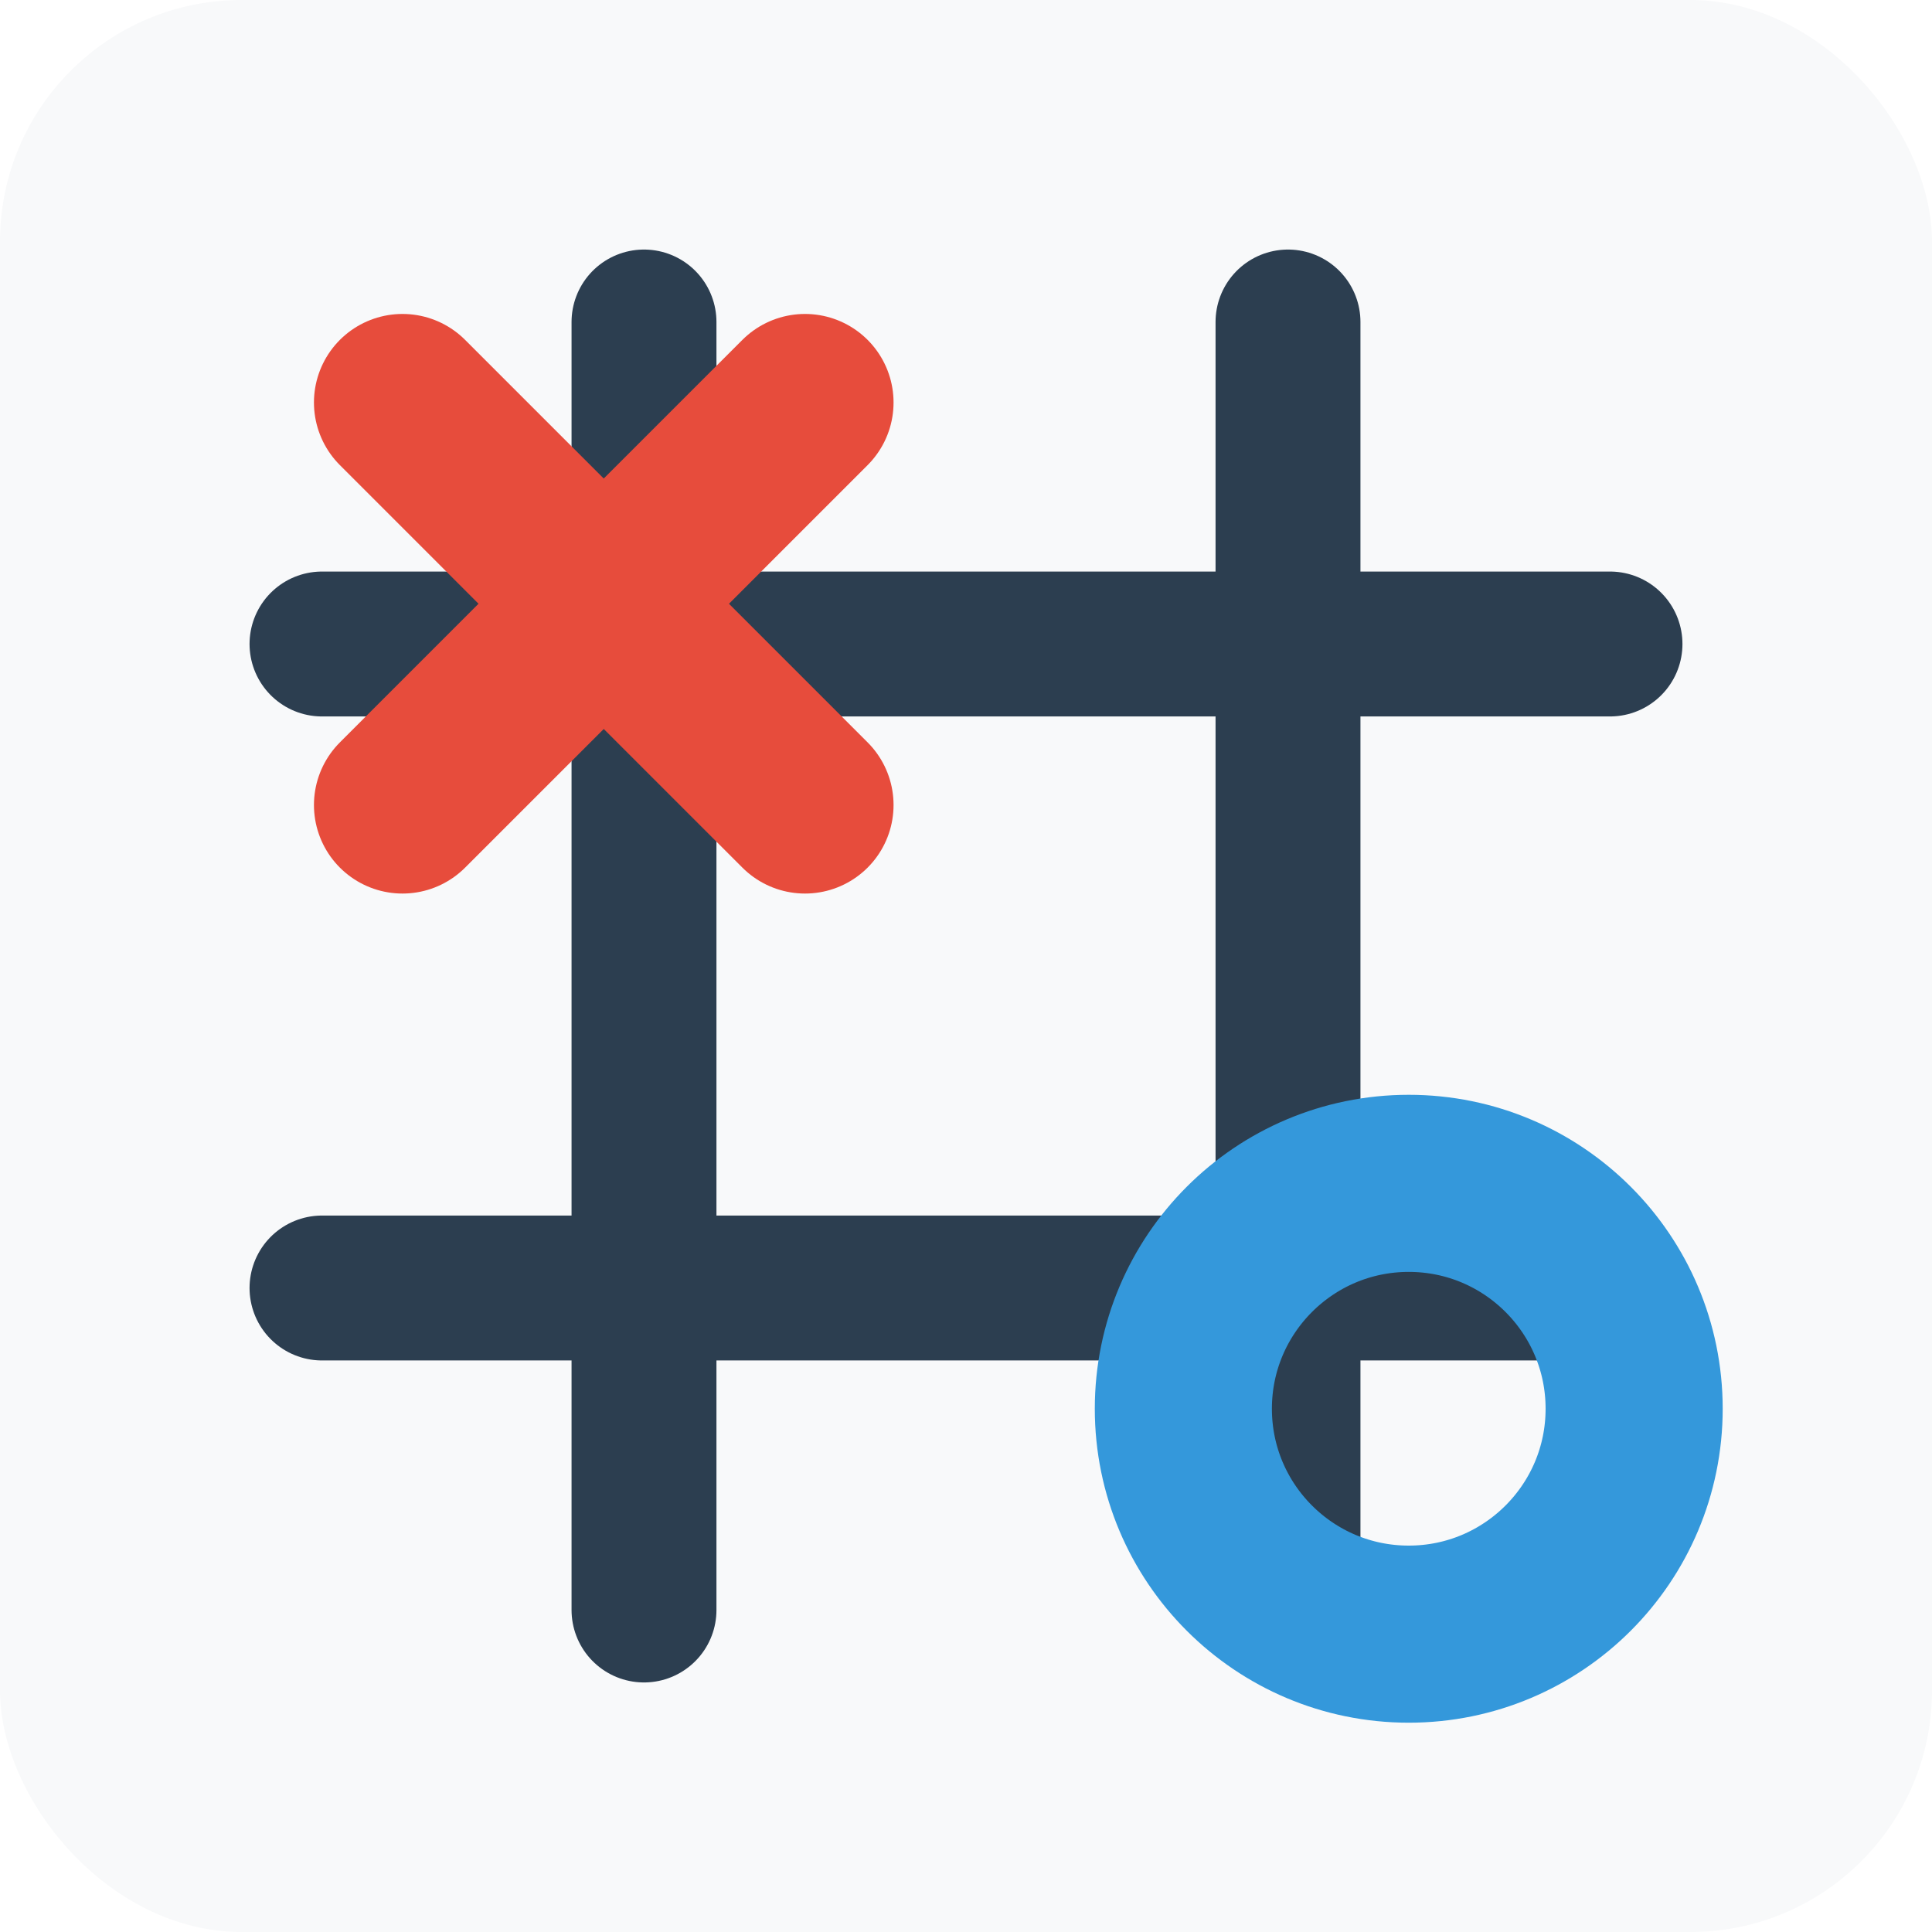 <svg xmlns="http://www.w3.org/2000/svg" viewBox="0 0 24 24" width="100" height="100">
  <!-- Estilos aprimorados -->
  <style>
    .grid-line {
      stroke: #2c3e50;
      stroke-width: 1.8;
      stroke-linecap: round;
      transition: stroke 0.3s ease;
    }
    .symbol-x {
      stroke: #e74c3c;
      stroke-width: 2.2;
      stroke-linecap: round;
      transition: all 0.3s ease;
    }
    .symbol-o {
      stroke: #3498db;
      stroke-width: 2.2;
      fill: none;
      transition: all 0.3s ease;
    }
    /* Adiciona hover effects */
    .symbol-x:hover {
      stroke: #c0392b;
      stroke-width: 2.5;
    }
    .symbol-o:hover {
      stroke: #2980b9;
      stroke-width: 2.5;
    }
  </style>

  <!-- Background suave -->
  <rect x="0" y="0" width="24" height="24" fill="#f8f9fa" rx="3"/>
  
  <!-- Grid com sombras sutis -->
  <g filter="url(#shadow)">
    <!-- Linhas verticais -->
    <line x1="8" y1="4" x2="8" y2="20" class="grid-line"/>
    <line x1="16" y1="4" x2="16" y2="20" class="grid-line"/>
    <!-- Linhas horizontais -->
    <line x1="4" y1="8" x2="20" y2="8" class="grid-line"/>
    <line x1="4" y1="16" x2="20" y2="16" class="grid-line"/>
  </g>

  <!-- Filtro para sombra suave -->
  <defs>
    <filter id="shadow">
      <feDropShadow dx="0.2" dy="0.2" stdDeviation="0.2" flood-opacity="0.1"/>
    </filter>
  </defs>

  <!-- X com animação -->
  <g transform="translate(-0.5, -0.5)">
    <line x1="5.5" y1="5.5" x2="10.5" y2="10.5" class="symbol-x">
      <animate attributeName="stroke-width" values="2.2;2.5;2.2" dur="2s" repeatCount="indefinite"/>
    </line>
    <line x1="10.5" y1="5.5" x2="5.5" y2="10.5" class="symbol-x">
      <animate attributeName="stroke-width" values="2.2;2.5;2.2" dur="2s" repeatCount="indefinite"/>
    </line>
  </g>

  <!-- O com animação -->
  <circle cx="17.5" cy="17.5" r="2.8" class="symbol-o">
    <animate attributeName="r" values="2.8;3;2.8" dur="2s" repeatCount="indefinite"/>
  </circle>
</svg>